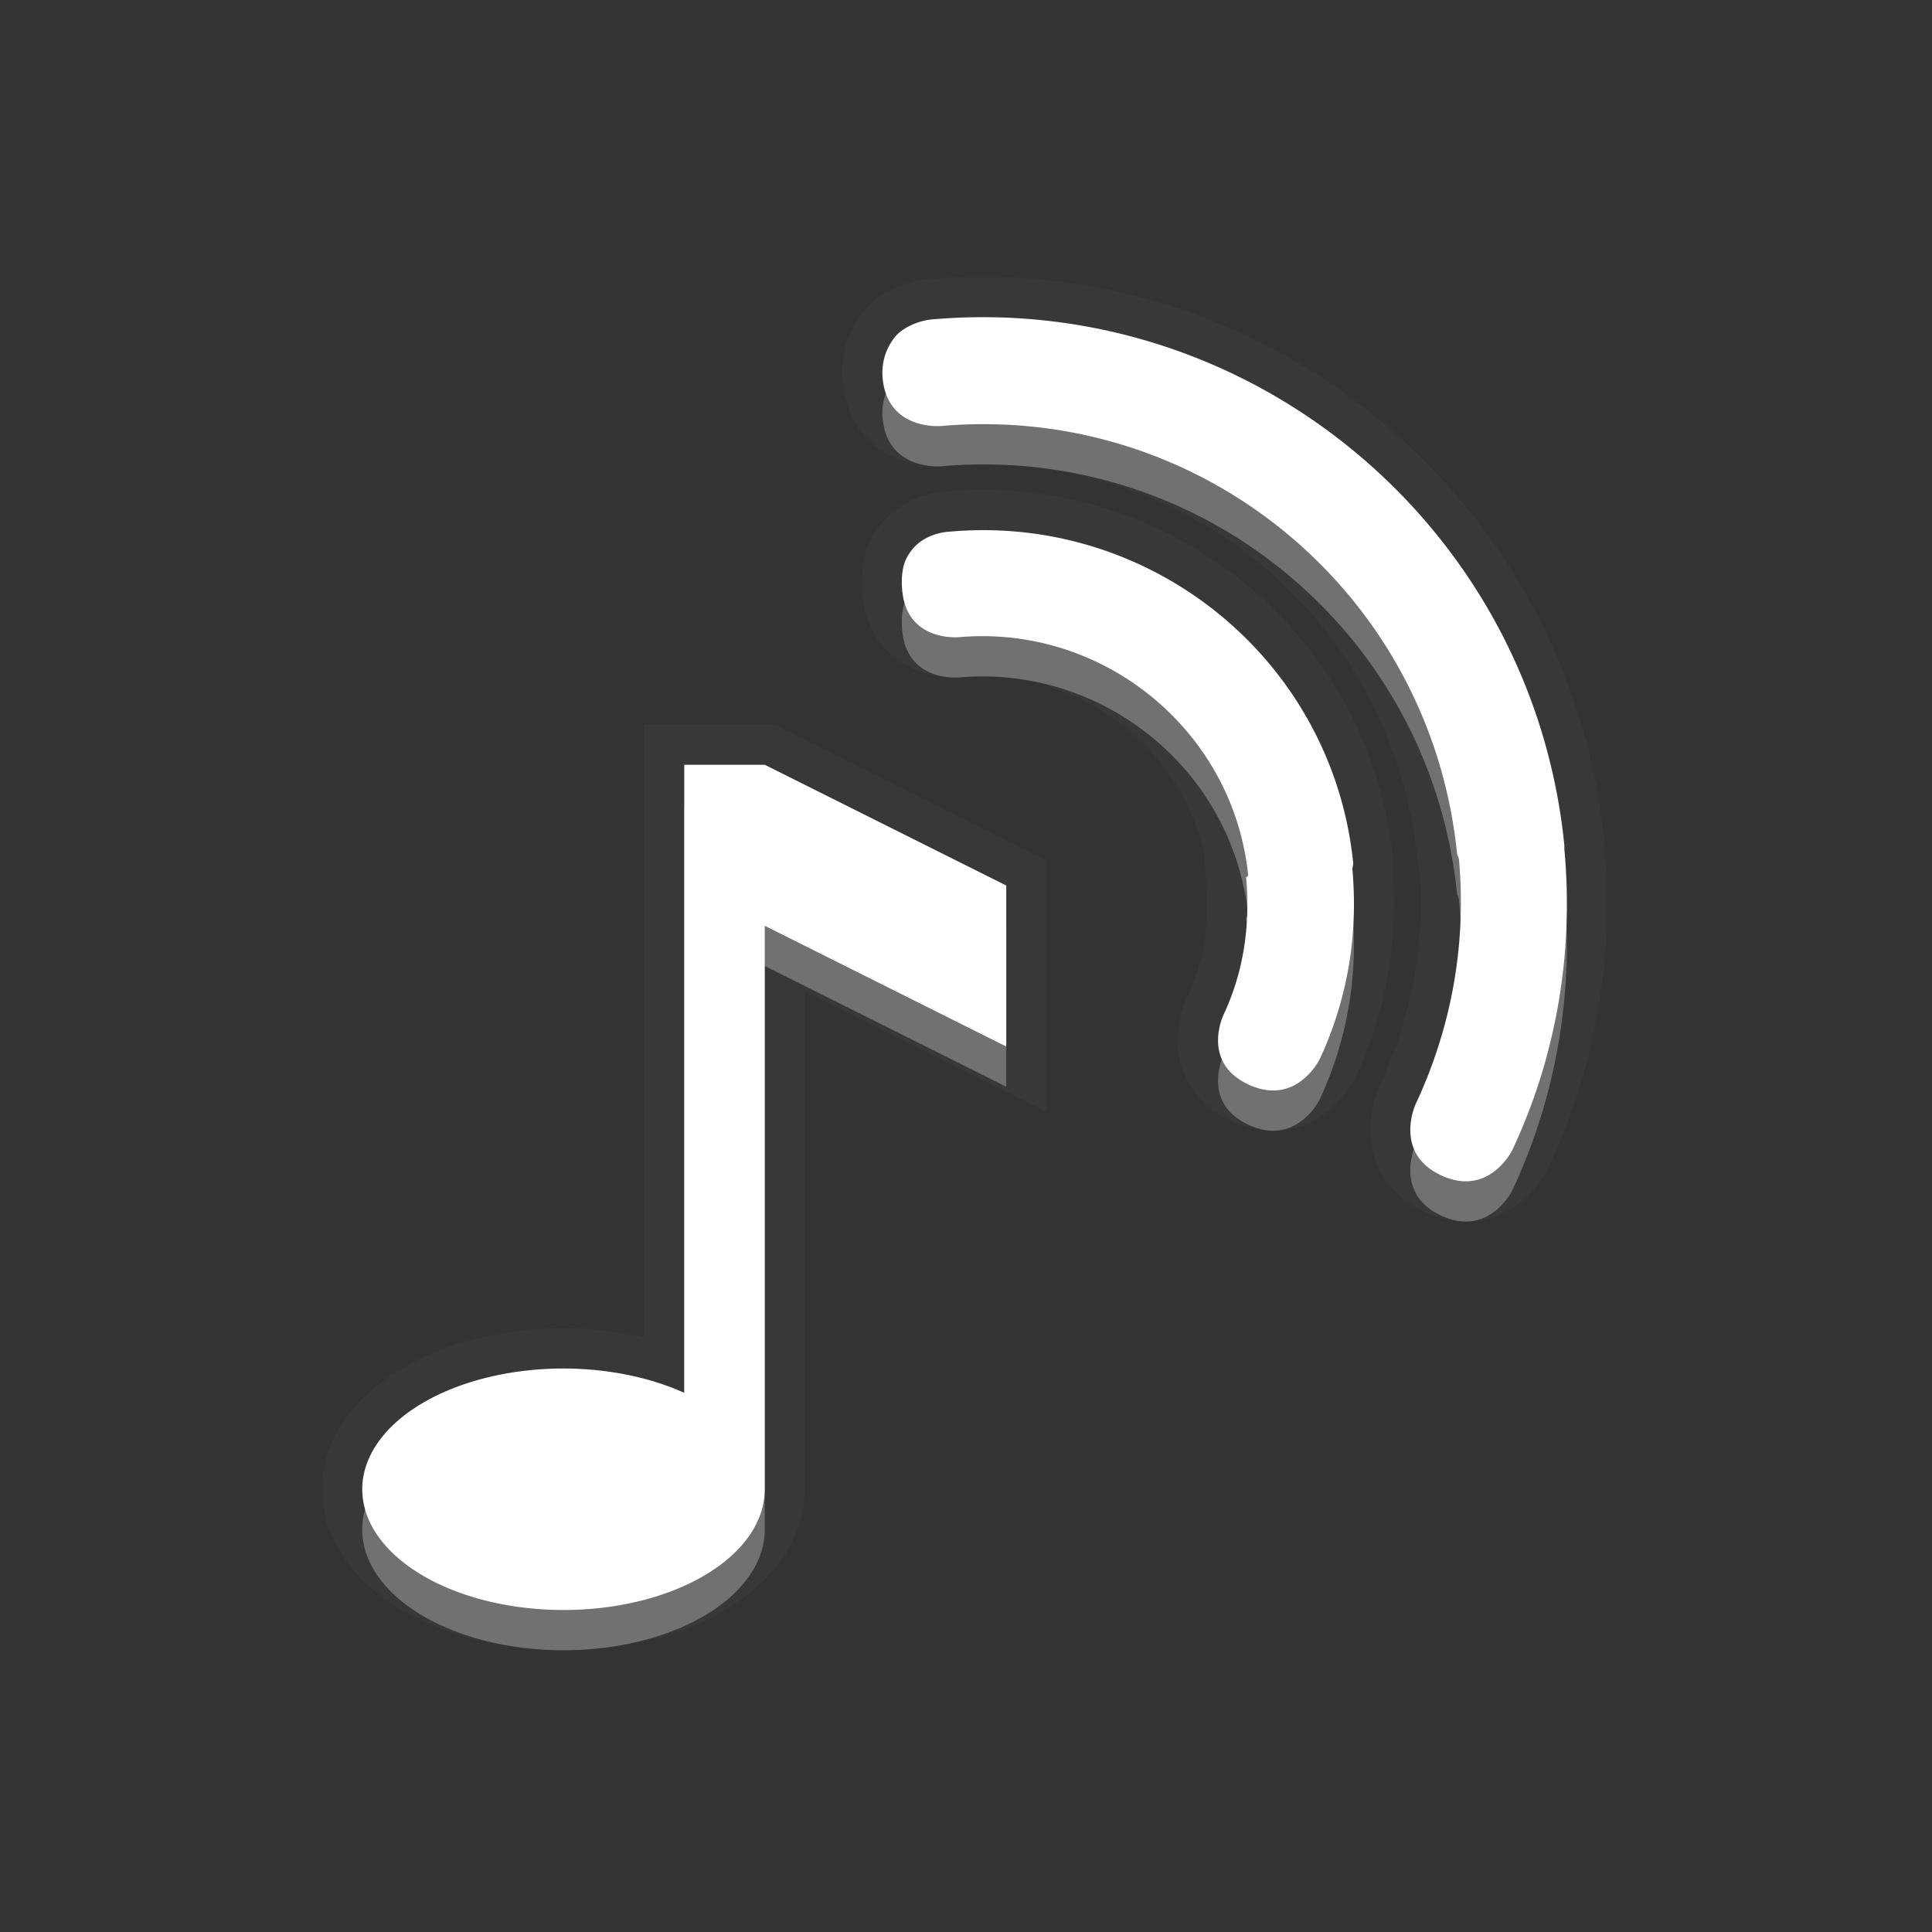 <?xml version="1.0" encoding="UTF-8"?>
<svg xmlns="http://www.w3.org/2000/svg" version="1.1" baseProfile="tiny" viewBox="0 0 48 48">

  <rect x="0" y="0" width="48" height="48" fill="#333333" stroke="none"/>

  <path d="m 24.6,7.881 c -0.487,-0.006 -0.978,0.013 -1.473,0.057 0,0 -0.402,0.033 -0.748,0.295 -0.116,0.087 -0.207,0.207 -0.287,0.354 -0.107,0.196 -0.193,0.472 -0.164,0.801 0.115,1.315 1.449,1.197 1.449,1.197 6.477,-0.571 12.175,4.156 12.824,10.631 l 0.045,0.121 c 0.199,2.173 -0.211,4.249 -1.074,6.092 0,0 -0.565,1.214 0.631,1.771 1.196,0.558 1.771,-0.629 1.771,-0.629 1.057,-2.252 1.536,-4.812 1.293,-7.469 l -0.002,-0.111 C 38.121,13.568 31.9,7.972 24.6,7.881 Z m -0.053,5.291 c -0.309,-0.004 -0.621,0.008 -0.936,0.035 0,0 -0.419,0.005 -0.766,0.268 -0.116,0.087 -0.232,0.224 -0.312,0.371 -0.107,0.196 -0.148,0.482 -0.119,0.811 0.115,1.315 1.43,1.172 1.43,1.172 3.591,-0.306 6.808,2.339 7.168,5.93 l -0.053,0.037 c 0.111,1.215 -0.072,2.371 -0.555,3.402 0,0 -0.583,1.188 0.613,1.746 1.196,0.558 1.771,-0.631 1.771,-0.631 0.669,-1.434 0.965,-3.037 0.811,-4.727 l 0.023,-0.129 c -0.473,-4.718 -4.435,-8.227 -9.076,-8.285 z M 17,19 V 34.604 A 5,3 0 0 0 14,34 a 5,3 0 0 0 -5,3 5,3 0 0 0 5,3 5,3 0 0 0 5,-3 V 23 l 6,3 v -1 -3 l -6,-3 z" stroke="#404040" stroke-width="2" opacity="0.4"/>
  <path d="m 24.6,8.881 c -0.487,-0.006 -0.978,0.013 -1.473,0.057 0,0 -0.402,0.033 -0.748,0.295 -0.116,0.087 -0.207,0.207 -0.287,0.354 -0.107,0.196 -0.193,0.472 -0.164,0.801 0.115,1.315 1.449,1.197 1.449,1.197 6.477,-0.571 12.175,4.156 12.824,10.631 l 0.045,0.121 c 0.199,2.173 -0.211,4.249 -1.074,6.092 0,0 -0.565,1.214 0.631,1.771 1.196,0.558 1.771,-0.629 1.771,-0.629 1.057,-2.252 1.536,-4.812 1.293,-7.469 l -0.002,-0.111 C 38.121,14.568 31.9,8.972 24.6,8.881 Z m -0.053,5.291 c -0.309,-0.004 -0.621,0.008 -0.936,0.035 0,0 -0.419,0.005 -0.766,0.268 -0.116,0.087 -0.232,0.224 -0.312,0.371 -0.107,0.196 -0.148,0.482 -0.119,0.811 0.115,1.315 1.43,1.172 1.43,1.172 3.591,-0.306 6.808,2.339 7.168,5.93 l -0.053,0.037 c 0.111,1.215 -0.072,2.371 -0.555,3.402 0,0 -0.583,1.188 0.613,1.746 1.196,0.558 1.771,-0.631 1.771,-0.631 0.669,-1.434 0.965,-3.037 0.811,-4.727 l 0.023,-0.129 c -0.473,-4.718 -4.435,-8.227 -9.076,-8.285 z M 17,20 V 35.604 A 5,3 0 0 0 14,35 a 5,3 0 0 0 -5,3 5,3 0 0 0 5,3 5,3 0 0 0 5,-3 V 24 l 6,3 v -1 -3 l -6,-3 z" fill="#808080" opacity="0.8"/>
  <path d="m 24.6,7.881 c -0.487,-0.006 -0.978,0.013 -1.473,0.057 0,0 -0.402,0.033 -0.748,0.295 -0.116,0.087 -0.207,0.207 -0.287,0.354 -0.107,0.196 -0.193,0.472 -0.164,0.801 0.115,1.315 1.449,1.197 1.449,1.197 6.477,-0.571 12.175,4.156 12.824,10.631 l 0.045,0.121 c 0.199,2.173 -0.211,4.249 -1.074,6.092 0,0 -0.565,1.214 0.631,1.771 1.196,0.558 1.771,-0.629 1.771,-0.629 1.057,-2.252 1.536,-4.812 1.293,-7.469 l -0.002,-0.111 C 38.121,13.568 31.9,7.972 24.6,7.881 Z m -0.053,5.291 c -0.309,-0.004 -0.621,0.008 -0.936,0.035 0,0 -0.419,0.005 -0.766,0.268 -0.116,0.087 -0.232,0.224 -0.312,0.371 -0.107,0.196 -0.148,0.482 -0.119,0.811 0.115,1.315 1.43,1.172 1.43,1.172 3.591,-0.306 6.808,2.339 7.168,5.93 l -0.053,0.037 c 0.111,1.215 -0.072,2.371 -0.555,3.402 0,0 -0.583,1.188 0.613,1.746 1.196,0.558 1.771,-0.631 1.771,-0.631 0.669,-1.434 0.965,-3.037 0.811,-4.727 l 0.023,-0.129 c -0.473,-4.718 -4.435,-8.227 -9.076,-8.285 z M 17,19 V 34.604 A 5,3 0 0 0 14,34 a 5,3 0 0 0 -5,3 5,3 0 0 0 5,3 5,3 0 0 0 5,-3 V 23 l 6,3 v -1 -3 l -6,-3 z" fill="#ffffff"/>

</svg>
